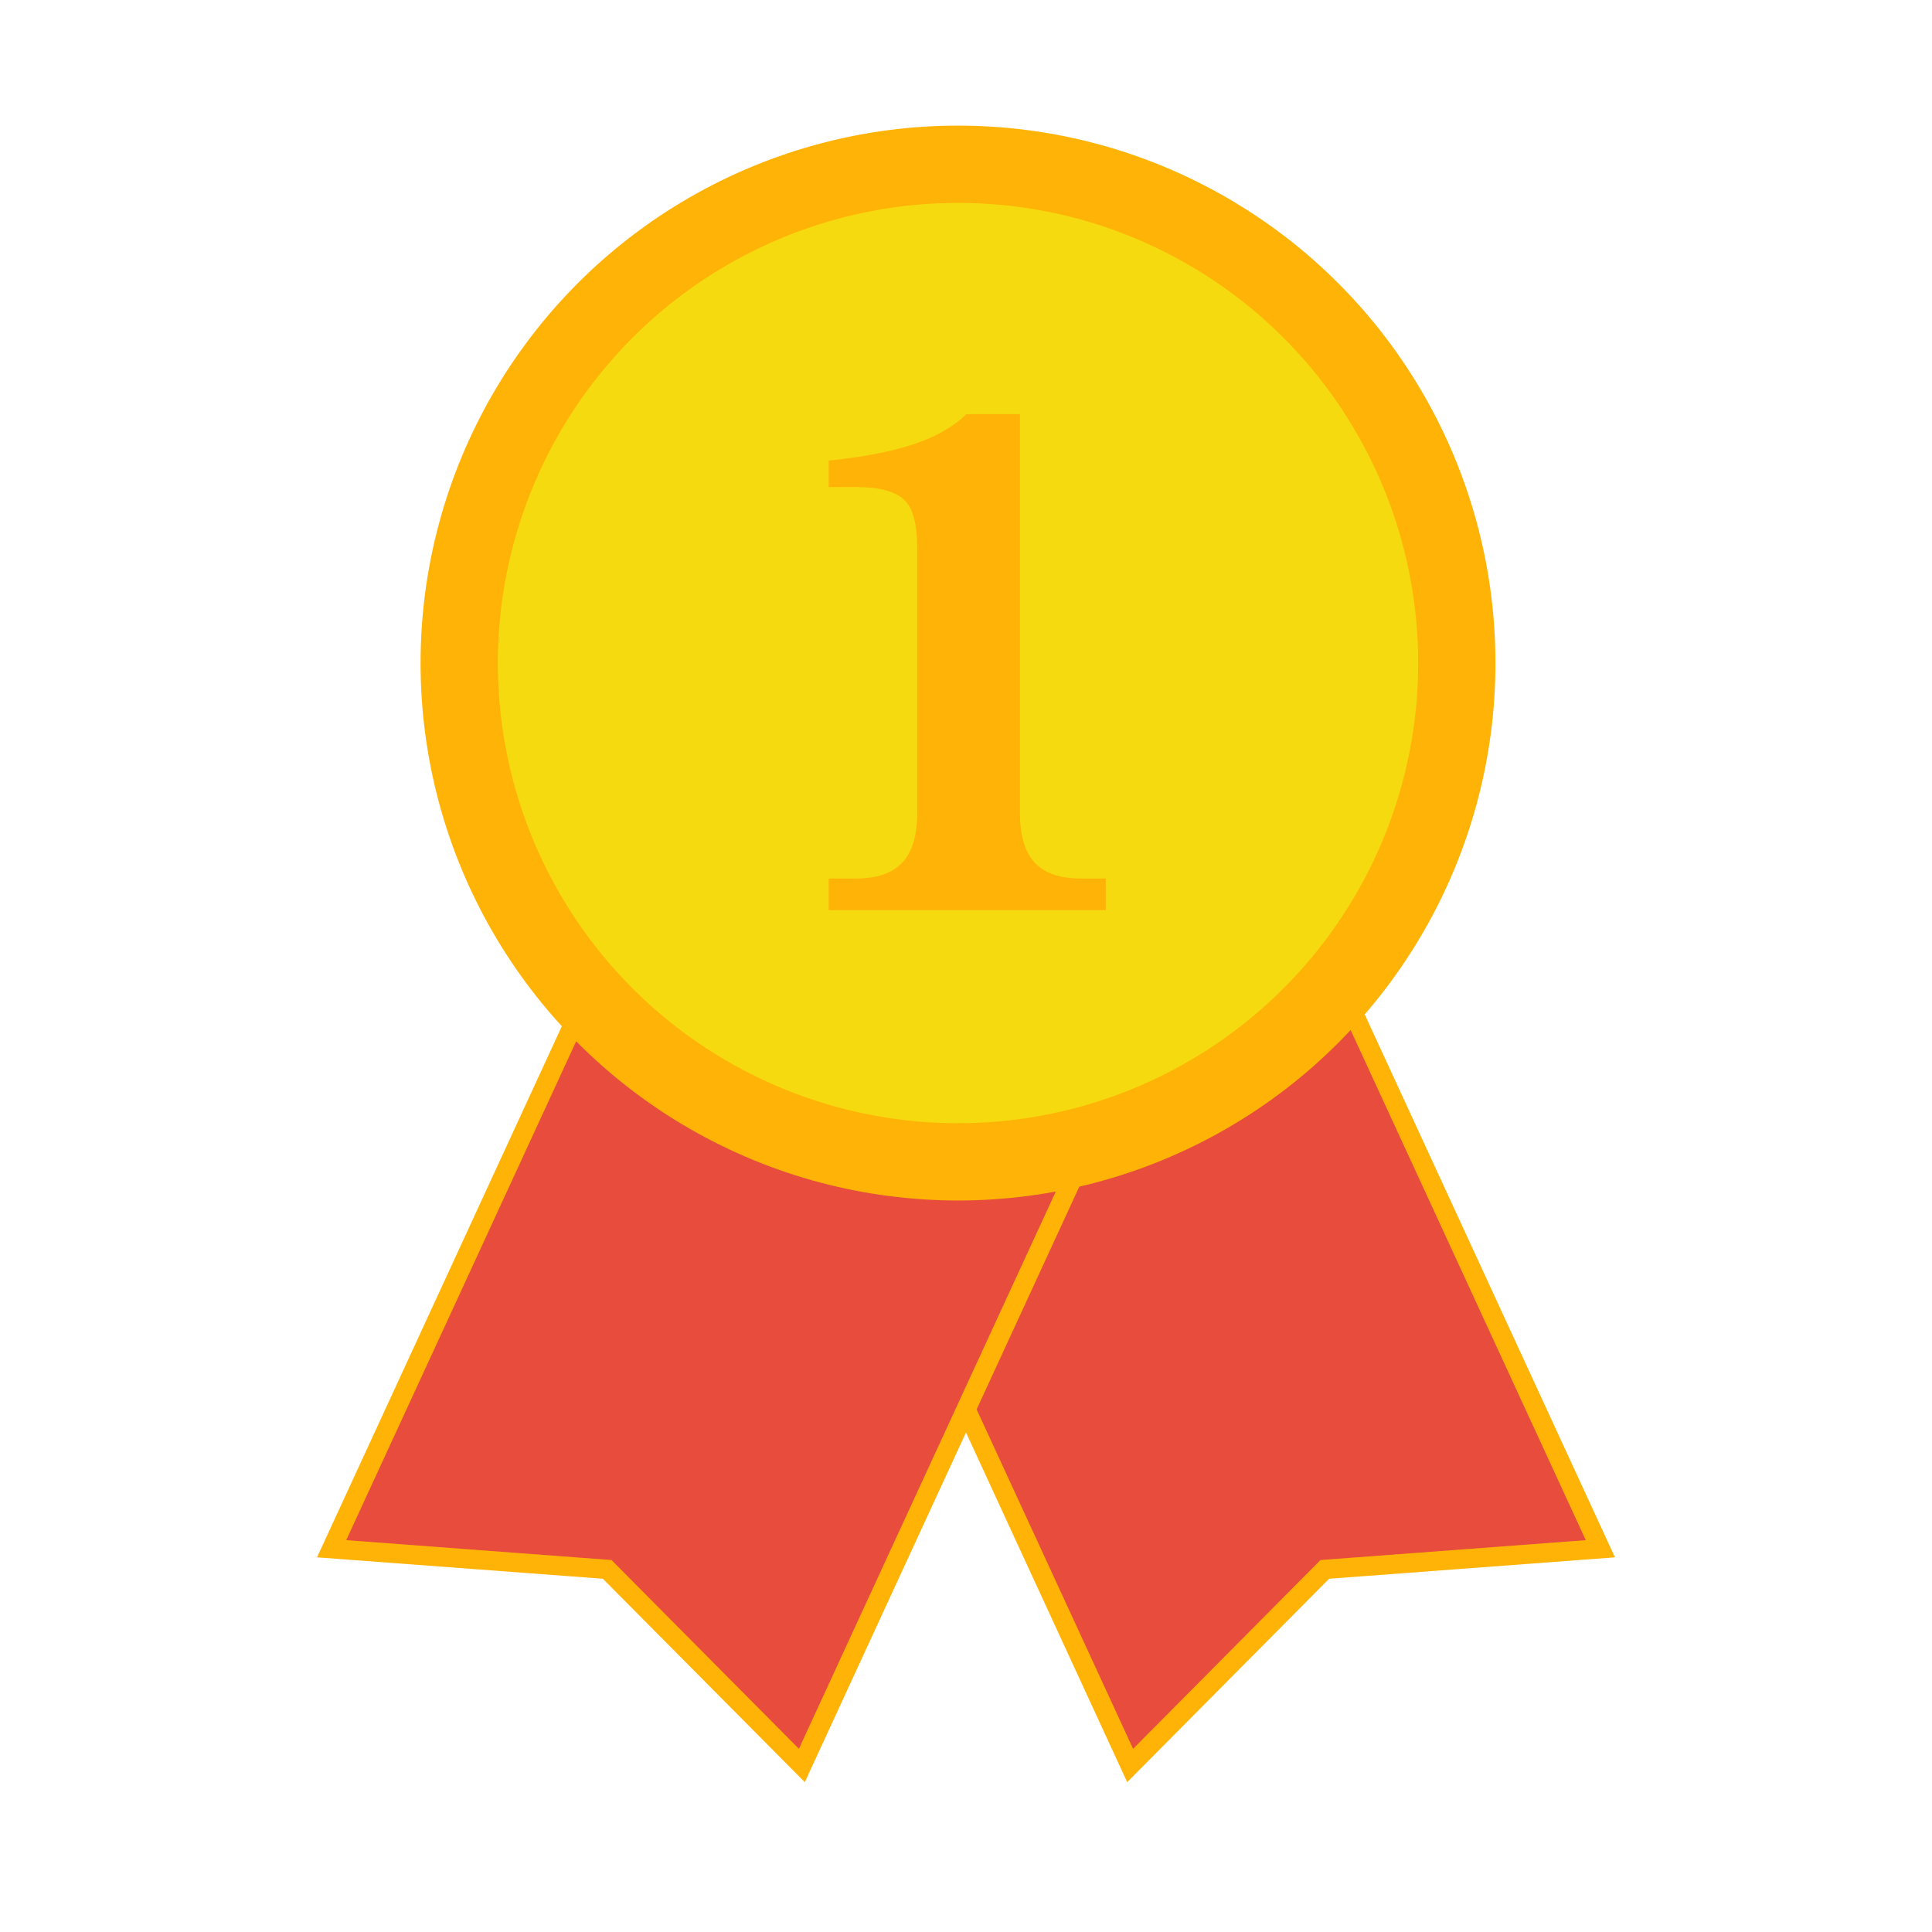 <?xml version="1.0" encoding="utf-8"?>
<!-- Generator: Adobe Illustrator 16.0.0, SVG Export Plug-In . SVG Version: 6.00 Build 0)  -->
<!DOCTYPE svg PUBLIC "-//W3C//DTD SVG 1.1//EN" "http://www.w3.org/Graphics/SVG/1.1/DTD/svg11.dtd">
<svg version="1.1" id="Layer_1" xmlns="http://www.w3.org/2000/svg" xmlns:xlink="http://www.w3.org/1999/xlink" x="0px" y="0px"
	 width="500px" height="500px" viewBox="0 0 500 500" enable-background="new 0 0 500 500" xml:space="preserve">
<g>
	<polygon fill="#E74C3C" stroke="#FFB307" stroke-width="5" stroke-miterlimit="10" points="292.48,456.906 342.861,406.155 
		414.174,400.813 306.52,167.261 184.826,223.355 	"/>
	<polygon fill="#E74C3C" stroke="#FFB307" stroke-width="5" stroke-miterlimit="10" points="207.52,456.906 157.138,406.155 
		85.826,400.813 193.48,167.261 315.174,223.355 	"/>
	<circle fill="#F5DA0F" stroke="#FFB307" stroke-width="20" stroke-miterlimit="10" cx="247.932" cy="171.6" r="129.091"/>
	<g>
		<path fill="#FFB307" stroke="#F5DA0F" stroke-miterlimit="10" d="M264.46,106.689v103.769c0,5.669,1.229,9.819,3.688,12.45
			c2.458,2.633,6.318,3.948,11.583,3.948h6.94v9.196h-72.707v-9.196h7.635c5.263,0,9.124-1.33,11.583-3.991
			c2.458-2.66,3.688-6.796,3.688-12.407v-68.716c0-6.073-1.114-10.121-3.34-12.146c-2.228-2.024-6.204-3.037-11.93-3.037h-7.635
			v-7.809c9.197-0.924,16.672-2.356,22.428-4.294c5.754-1.938,10.251-4.525,13.492-7.766H264.46z"/>
	</g>
</g>
</svg>
